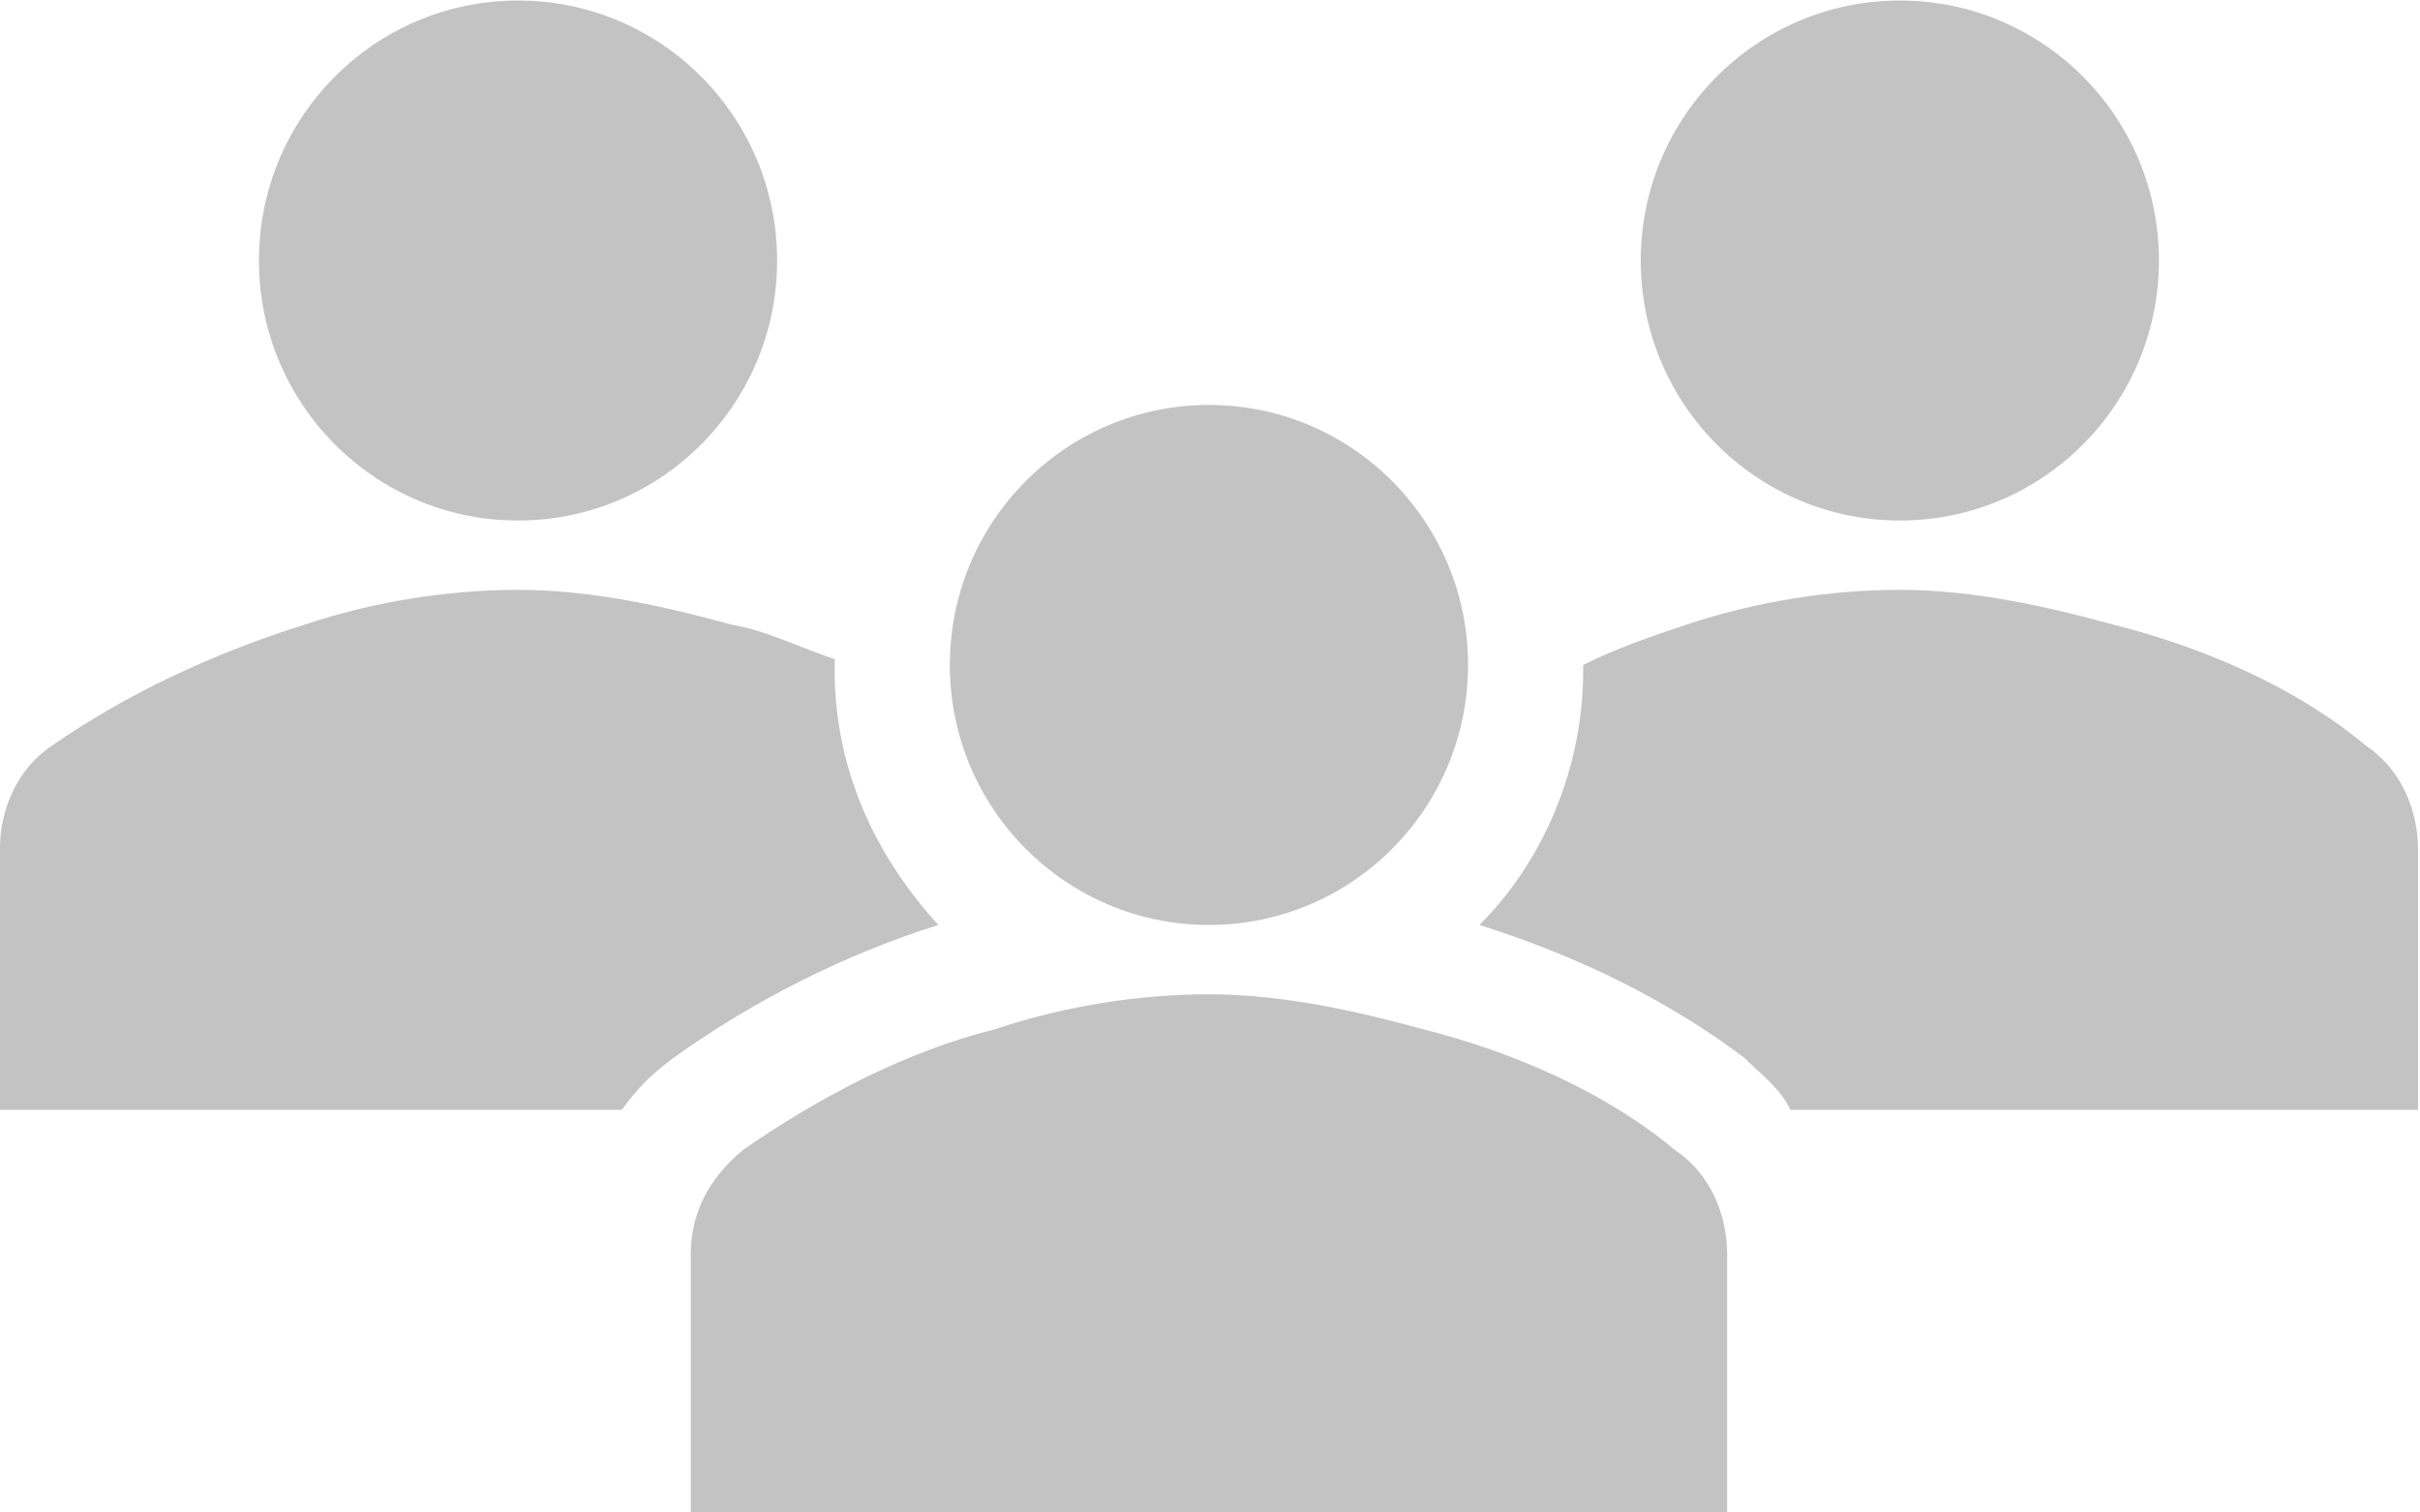 <?xml version="1.0" encoding="UTF-8" standalone="no"?>
<svg
   id="Icons_Users"
   overflow="hidden"
   version="1.1"
   viewBox="0 0 48 30"
   sodipodi:docname="association.svg"
   inkscape:version="1.1 (c68e22c387, 2021-05-23)"
   width="48"
   height="30"
   xmlns:inkscape="http://www.inkscape.org/namespaces/inkscape"
   xmlns:sodipodi="http://sodipodi.sourceforge.net/DTD/sodipodi-0.dtd"
   xmlns="http://www.w3.org/2000/svg"
   xmlns:svg="http://www.w3.org/2000/svg"
   xmlns:rdf="http://www.w3.org/1999/02/22-rdf-syntax-ns#"
   xmlns:cc="http://creativecommons.org/ns#"
   xmlns:dc="http://purl.org/dc/elements/1.1/">
  <defs
     id="defs19" />
  <sodipodi:namedview
     pagecolor="#ffffff"
     bordercolor="#666666"
     borderopacity="1"
     objecttolerance="10"
     gridtolerance="10"
     guidetolerance="10"
     inkscape:pageopacity="0"
     inkscape:pageshadow="2"
     inkscape:window-width="1920"
     inkscape:window-height="1013"
     id="namedview17"
     showgrid="false"
     inkscape:zoom="7.65625"
     inkscape:cx="29.844898"
     inkscape:cy="26.187755"
     inkscape:window-x="-9"
     inkscape:window-y="-9"
     inkscape:window-maximized="1"
     inkscape:current-layer="Icons_Users"
     fit-margin-top="0"
     fit-margin-left="0"
     fit-margin-right="0"
     fit-margin-bottom="0"
     inkscape:pagecheckerboard="0" />
  <g
     id="g14"
     transform="matrix(0.571,0,0,0.573,-3.429,-12.481)"
     style="fill:#c3c3c3;fill-opacity:1">
    <circle
       cx="24"
       cy="30.8"
       r="9"
       id="circle2"
       style="fill:#c3c3c3;fill-opacity:1" />
    <circle
       cx="72"
       cy="30.8"
       r="9"
       id="circle4"
       style="fill:#c3c3c3;fill-opacity:1" />
    <path
       d="m 66,74.2 v -9 c 0,-1.4 -0.6,-2.8 -1.8,-3.6 -2.4,-2 -5.6,-3.4 -8.8,-4.2 -2.2,-0.6 -4.8,-1.2 -7.4,-1.2 -2.4,0 -5,0.4 -7.4,1.2 -3.2,0.8 -6.2,2.4 -8.8,4.2 -1.2,1 -1.8,2.2 -1.8,3.6 v 9 z"
       id="path6"
       style="fill:#c3c3c3;fill-opacity:1" />
    <circle
       cx="48"
       cy="44.8"
       r="9"
       id="circle8"
       style="fill:#c3c3c3;fill-opacity:1" />
    <path
       d="m 88.2,47.6 c -2.4,-2 -5.6,-3.4 -8.8,-4.2 -2.2,-0.6 -4.8,-1.2 -7.4,-1.2 -2.4,0 -5,0.4 -7.4,1.2 -1.2,0.4 -2.4,0.8 -3.6,1.4 V 45 c 0,3.4 -1.4,6.6 -3.6,8.8 3.8,1.2 6.8,2.8 9.2,4.6 0.6,0.6 1.2,1 1.6,1.8 H 90 v -9 c 0,-1.4 -0.6,-2.8 -1.8,-3.6 z"
       id="path10"
       style="fill:#c3c3c3;fill-opacity:1" />
    <path
       d="m 29.4,58.4 v 0 c 2.8,-2 6,-3.6 9.2,-4.6 C 36.4,51.4 35,48.4 35,45 c 0,-0.2 0,-0.2 0,-0.4 -1.2,-0.4 -2.4,-1 -3.6,-1.2 -2.2,-0.6 -4.8,-1.2 -7.4,-1.2 -2.4,0 -5,0.4 -7.4,1.2 -3.2,1 -6.2,2.4 -8.8,4.2 C 6.6,48.4 6,49.8 6,51.2 v 9 h 21.6 c 0.6,-0.8 1,-1.2 1.8,-1.8 z"
       id="path12"
       style="fill:#c3c3c3;fill-opacity:1" />
  </g>
</svg>

